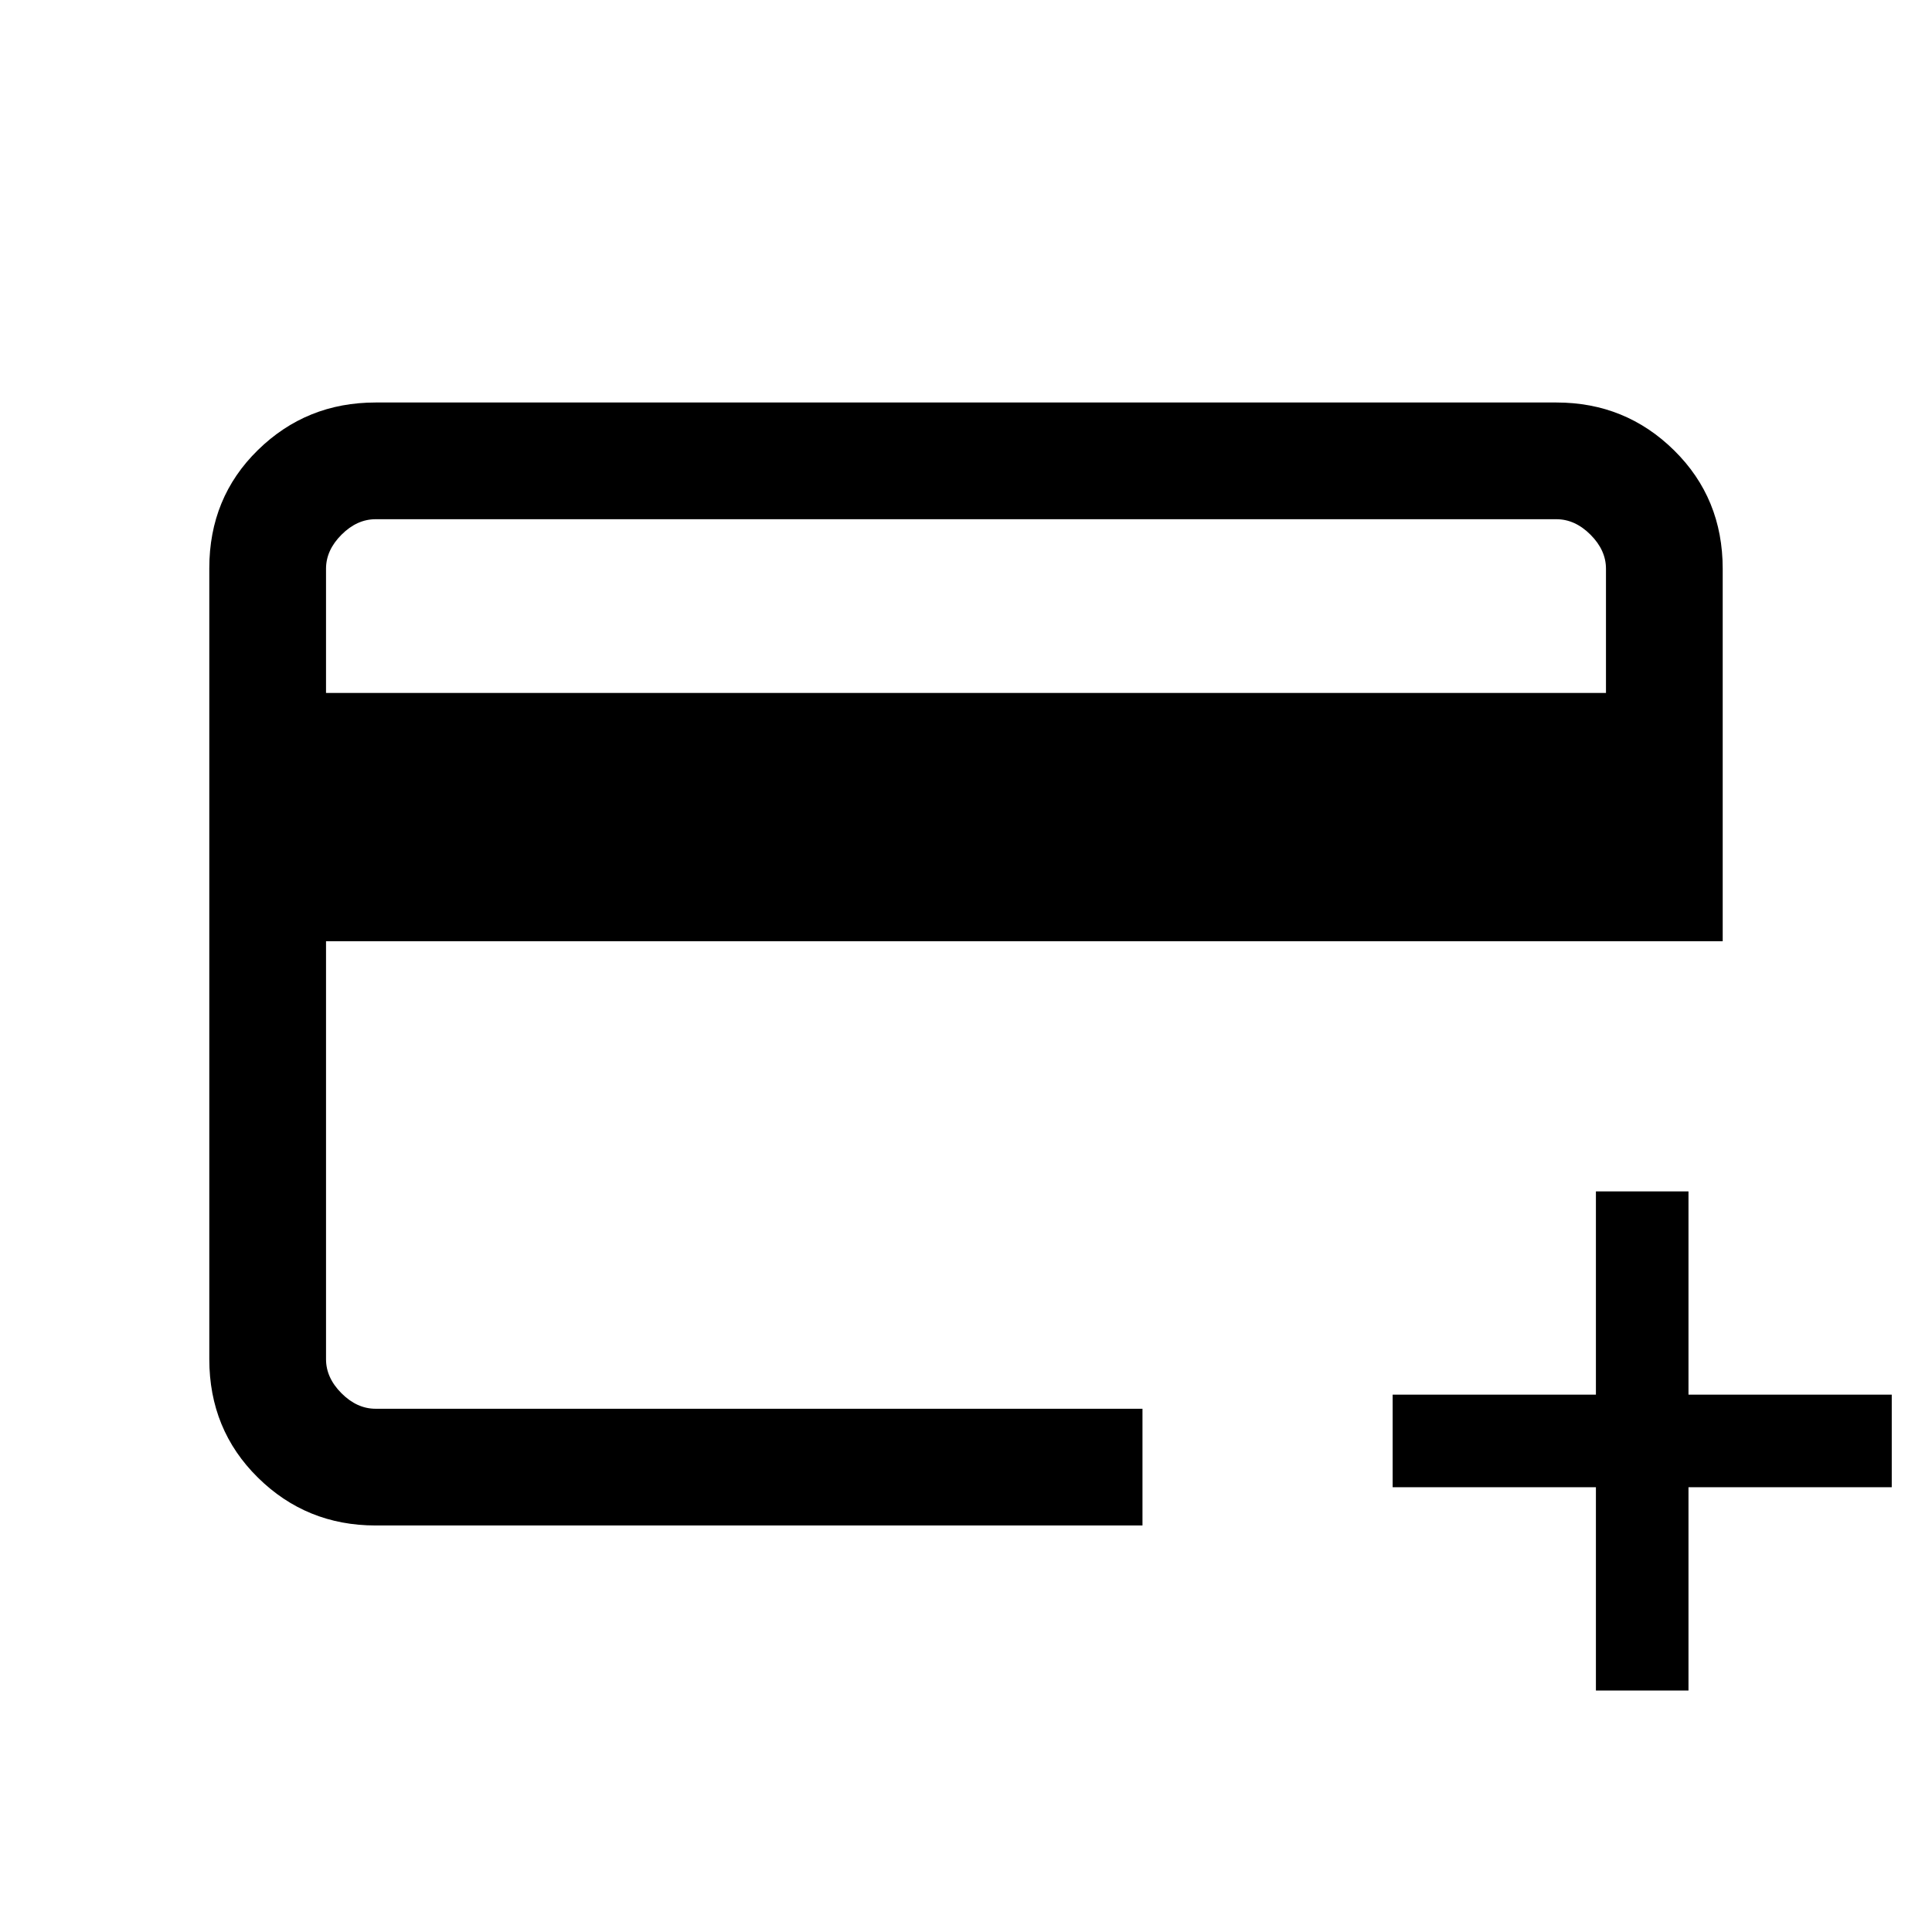 <svg xmlns="http://www.w3.org/2000/svg" height="20" viewBox="0 -960 960 960" width="20"><path d="M186.62-202q-34.35 0-58.48-23.8Q104-249.6 104-284.66v-393.01q0-35.06 24.14-58.69Q152.27-760 186.62-760h586.76q34.35 0 58.48 23.79Q856-712.43 856-677.38v185.07H162v207.69q0 9.24 7.69 16.93 7.69 7.69 16.93 7.69h381.07v58H186.62ZM162-615.69h636v-61.69q0-9.24-7.69-16.93-7.69-7.69-16.93-7.69H186.62q-9.24 0-16.93 7.69-7.69 7.69-7.69 16.93v61.69ZM793-120v-101H692v-46h101v-101h46v101h101v46H839v101h-46ZM162-260v-442 442Z"/></svg>
